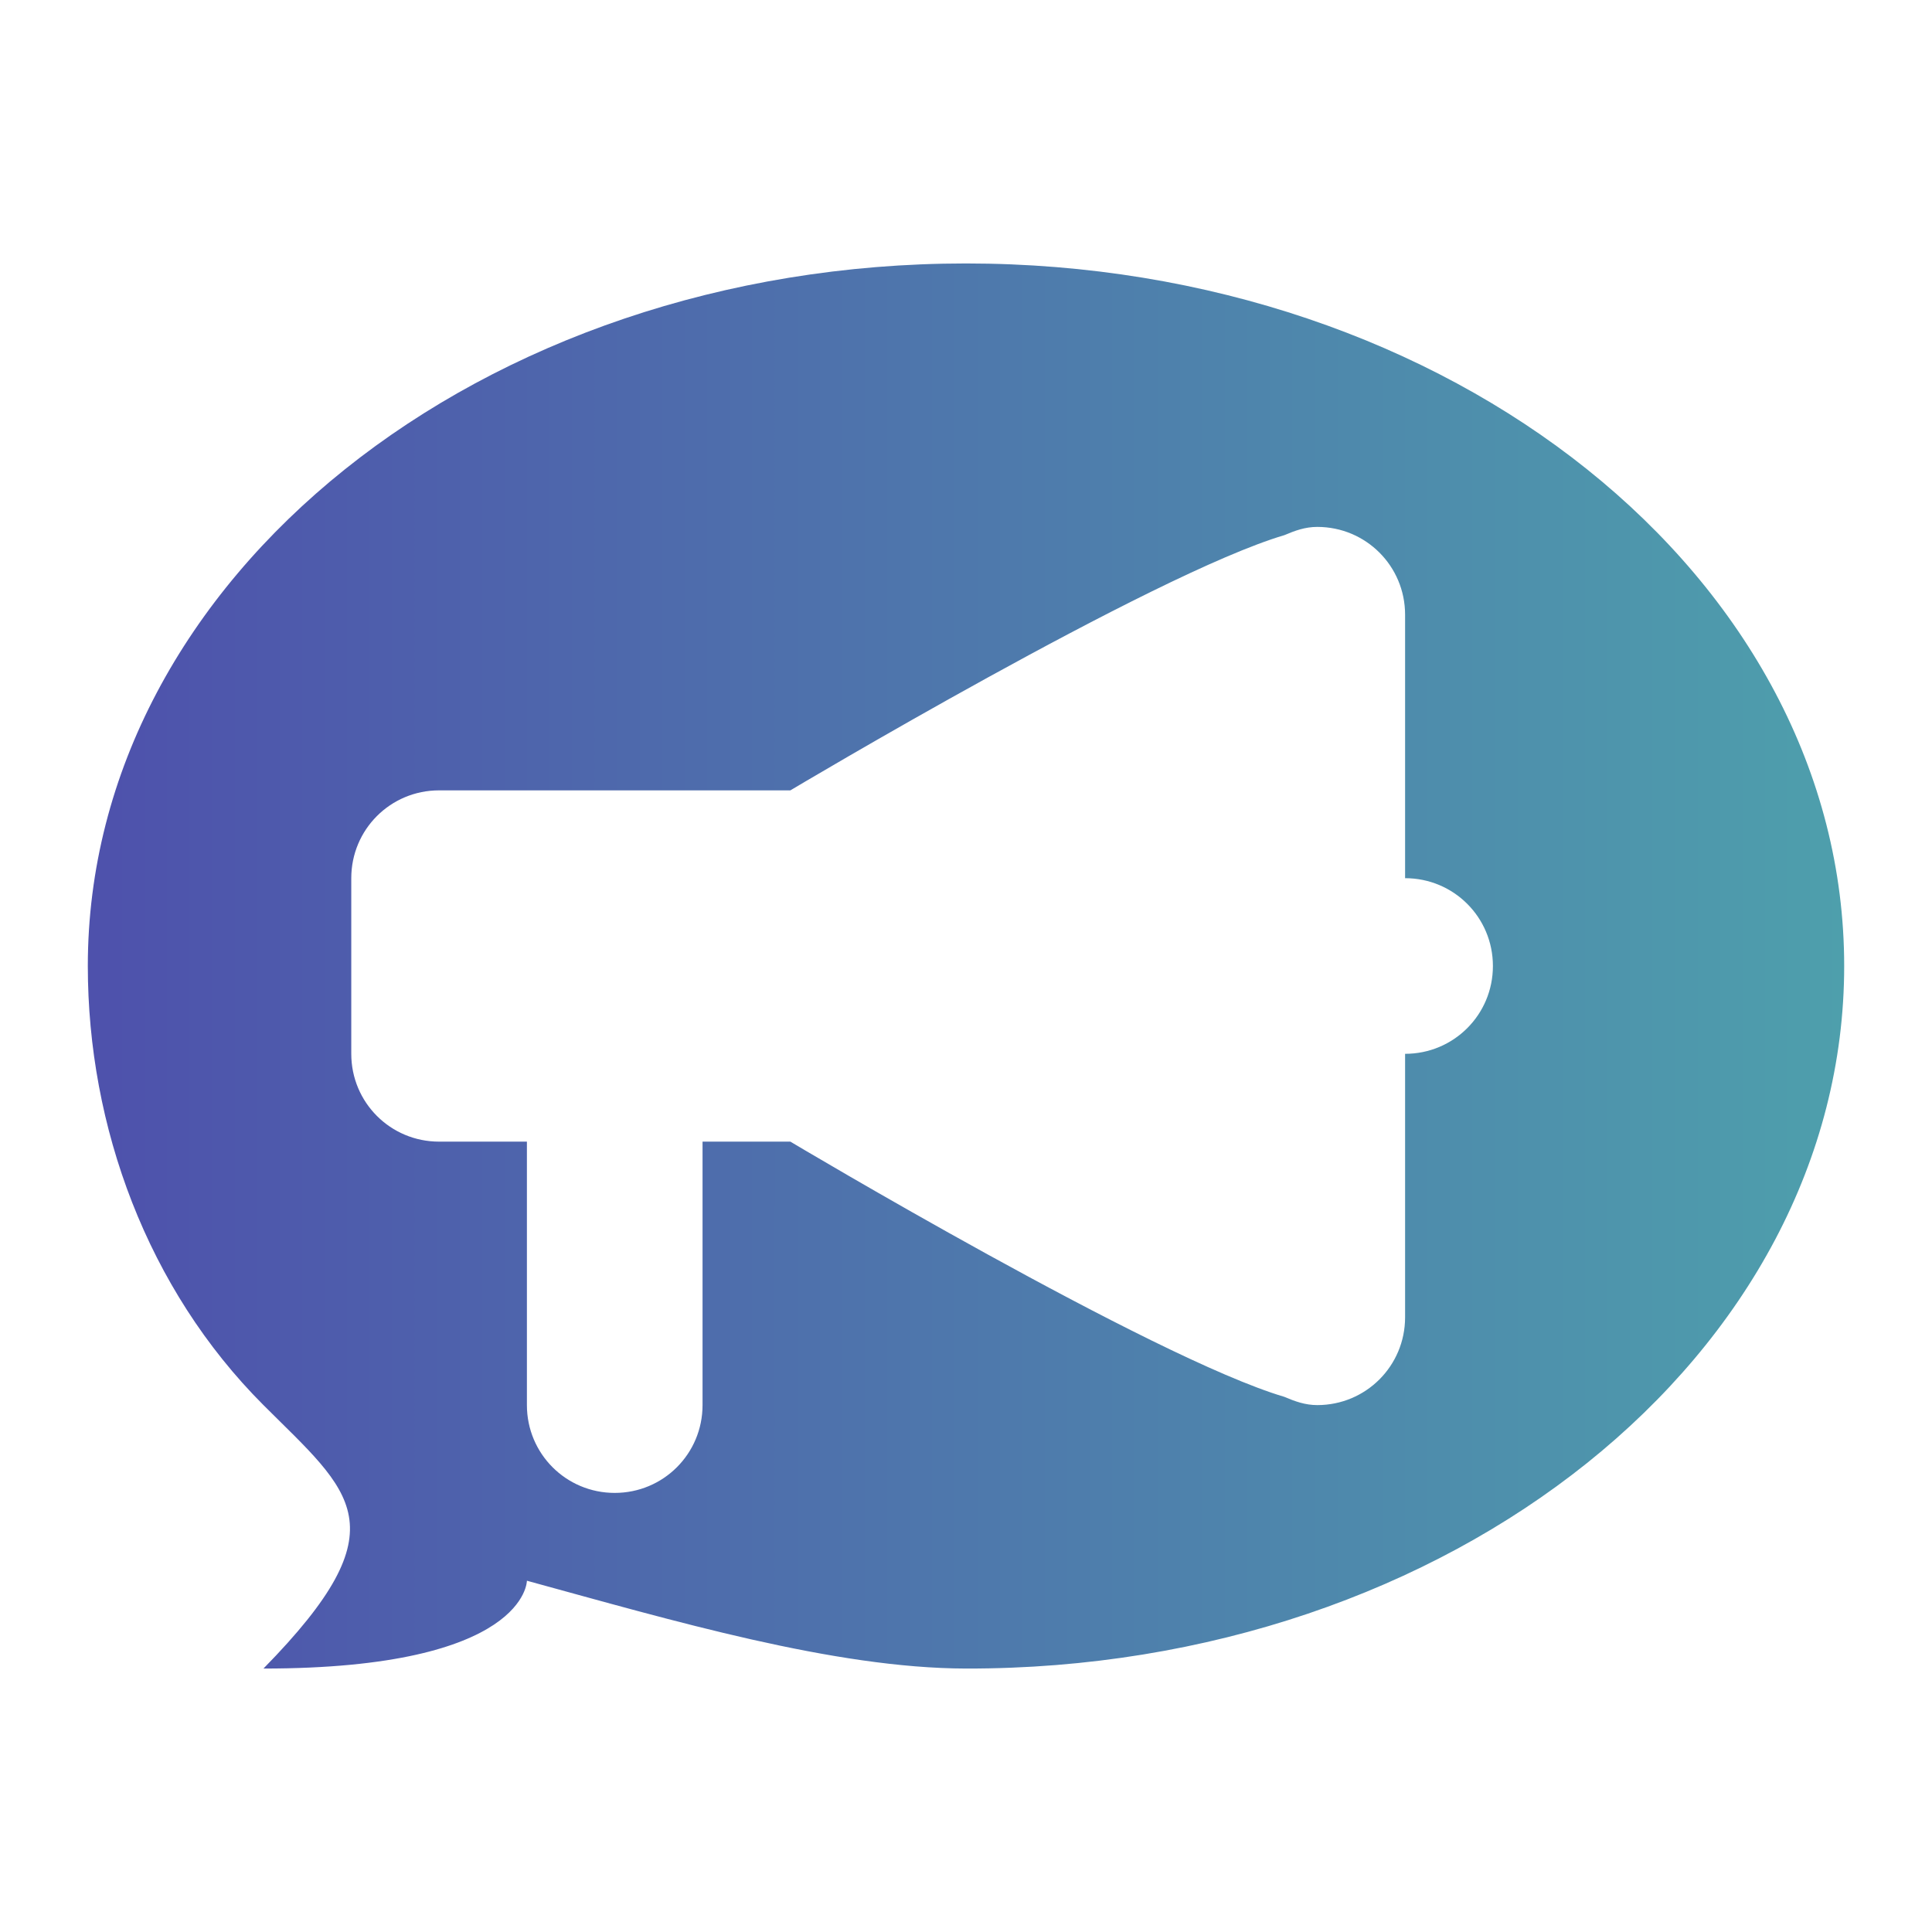 <?xml version="1.0" encoding="UTF-8" standalone="no"?>
<svg
   xmlns:dc="http://purl.org/dc/elements/1.1/"
   xmlns:cc="http://creativecommons.org/ns#"
   xmlns:rdf="http://www.w3.org/1999/02/22-rdf-syntax-ns#"
   xmlns:svg="http://www.w3.org/2000/svg"
   xmlns="http://www.w3.org/2000/svg"
   xmlns:xlink="http://www.w3.org/1999/xlink"
   xmlns:sodipodi="http://sodipodi.sourceforge.net/DTD/sodipodi-0.dtd"
   xmlns:inkscape="http://www.inkscape.org/namespaces/inkscape"
   viewBox="0 0 22 22"
   id="svg"
   version="1.1"
   width="100%"
   height="100%"
   sodipodi:docname="konversation.svg"
   inkscape:version="0.92.4 (5da689c313, 2019-01-14)">
  <sodipodi:namedview
     pagecolor="#ffffff"
     bordercolor="#666666"
     borderopacity="1"
     objecttolerance="10"
     gridtolerance="10"
     guidetolerance="10"
     inkscape:pageopacity="0"
     inkscape:pageshadow="2"
     inkscape:window-width="1920"
     inkscape:window-height="1017"
     id="namedview9"
     showgrid="false"
     inkscape:zoom="7.5853273"
     inkscape:cx="40.899241"
     inkscape:cy="12.045394"
     inkscape:window-x="0"
     inkscape:window-y="0"
     inkscape:window-maximized="1"
     inkscape:current-layer="svg"
     inkscape:lockguides="true" />
  <defs
     id="defs81">
    <linearGradient
       inkscape:collect="always"
       id="linearGradient819">
      <stop
         style="stop-color:#4e51ac;stop-opacity:1;"
         offset="0"
         id="stop815" />
      <stop
         style="stop-color:#4e9fac;stop-opacity:1"
         offset="1"
         id="stop817" />
    </linearGradient>
    <style
       id="current-color-scheme"
       type="text/css">
</style>
    <linearGradient
       inkscape:collect="always"
       xlink:href="#linearGradient819"
       id="linearGradient821"
       x1="2"
       y1="12"
       x2="22"
       y2="12"
       gradientUnits="userSpaceOnUse" />
  </defs>
  <g
     id="konversation"
     transform="translate(-1,-1)">
    <rect
       style="fill:#ffffff;fill-opacity:0;stroke:none"
       id="rect3009"
       width="22"
       height="22"
       x="1"
       y="1" />
    <path
       class="ColorScheme-Text"
       id="path2998"
       d="M 12,4 C 6.477,4 2,7.582 2,12 c 0,1.832 0.678,3.678 2,5 1,1 1.594,1.375 0,3 3,0 3,-1 3,-1 1.657,0.453 3.497,0.997 5,1 5.523,0.01 10,-3.582 10,-8 C 22,7.582 17.523,4 12,4 z m 4,3 c 0.554,0 1,0.446 1,1 l 0,3 c 0.554,0 1,0.446 1,1 0,0.554 -0.446,1 -1,1 l 0,3 c 0,0.554 -0.446,1 -1,1 -0.139,0 -0.255,-0.043 -0.375,-0.094 C 14.132,16.465 10,14 10,14 l -1,0 0,3 C 9,17.554 8.554,18 8,18 7.446,18 7,17.554 7,17 L 7,14 6,14 C 5.446,14 5,13.554 5,13 l 0,-2 c 0,-0.554 0.446,-1 1,-1 l 4,0 C 10,10 14.132,7.535 15.625,7.094 15.745,7.043 15.861,7 16,7 z"
       style="fill:url(#linearGradient821);fill-opacity:1" />
  </g>
</svg>
